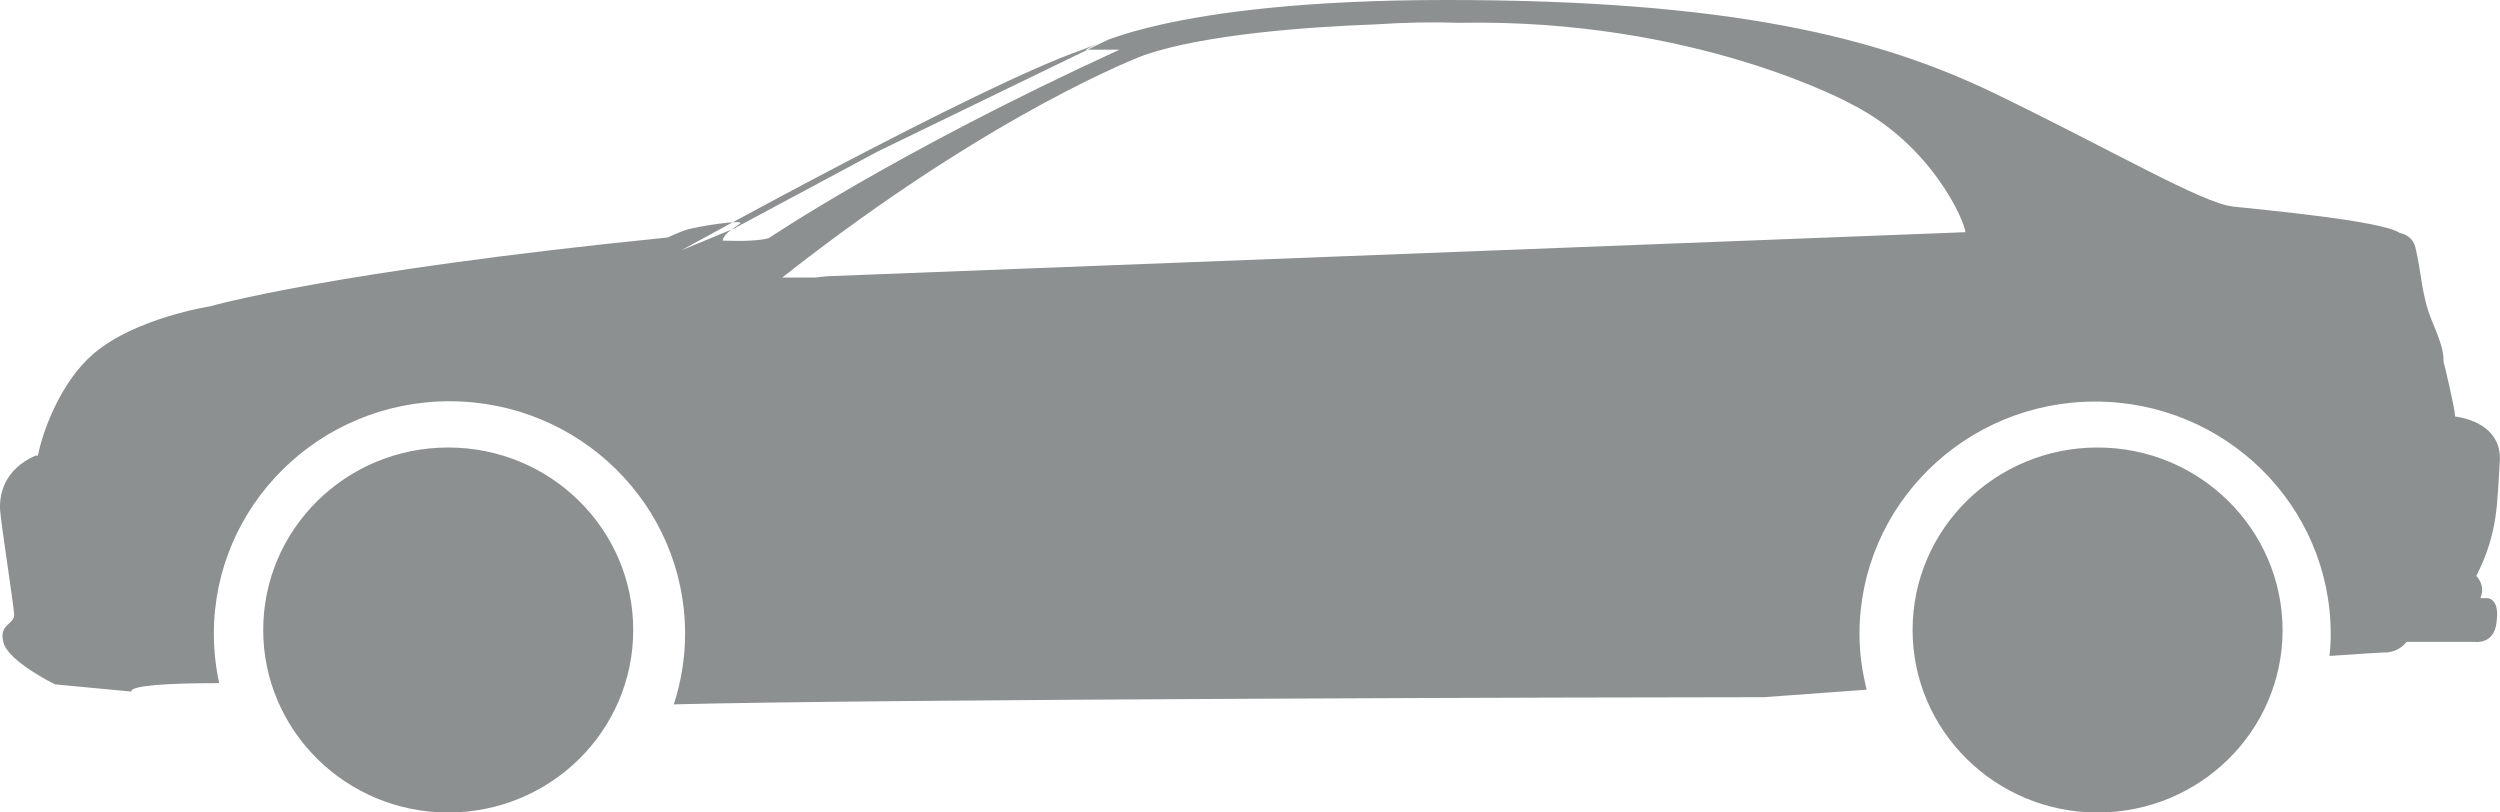 <svg width="80" height="26" viewBox="0 0 80 26" fill="none" xmlns="http://www.w3.org/2000/svg">
<path d="M21.803 8.01C21.803 8.01 31.373 2.72 34.613 1.6L35.483 1.26L28.103 4.84L23.473 7.32L21.803 8.01ZM67.123 14.32C63.853 14.32 61.203 16.93 61.203 20.16C61.203 23.38 63.853 26 67.123 26C70.393 26 73.043 23.39 73.043 20.16C73.033 16.93 70.383 14.32 67.123 14.32ZM14.343 14.32C11.073 14.32 8.423 16.93 8.423 20.16C8.423 23.38 11.073 26 14.343 26C17.613 26 20.263 23.39 20.263 20.16C20.263 16.93 17.613 14.32 14.343 14.32ZM79.583 19.14H79.373C79.553 18.73 79.243 18.43 79.243 18.43C79.953 17.02 79.903 16.09 79.993 14.78C80.083 13.46 78.563 13.33 78.563 13.33C78.563 13.09 78.233 11.72 78.193 11.57C78.203 11.18 78.033 10.78 77.803 10.22C77.483 9.43 77.483 8.68 77.293 7.92C77.223 7.63 77.013 7.5 76.783 7.45C76.223 7.06 72.353 6.71 71.463 6.61C70.463 6.5 67.613 4.82 63.853 3C60.093 1.18 55.343 0 46.283 0C37.223 0 34.743 1.59 34.743 1.59H35.823C28.663 4.87 24.603 7.62 24.603 7.62C24.293 7.71 23.703 7.72 23.123 7.7C23.163 7.44 23.613 7.23 23.693 7.14C23.783 7.03 22.323 7.23 21.913 7.37C21.743 7.43 21.543 7.52 21.363 7.6C10.603 8.68 6.733 9.8 6.733 9.8C6.733 9.8 4.343 10.17 3.003 11.31C1.933 12.22 1.363 13.81 1.213 14.58C1.163 14.58 1.133 14.58 1.133 14.58C0.143 15.02 -0.027 15.8 0.003 16.32C0.043 16.84 0.433 19.32 0.453 19.66C0.473 19.99 -0.057 19.96 0.113 20.57C0.283 21.18 1.763 21.9 1.763 21.9L4.203 22.13C4.163 21.94 5.313 21.86 7.013 21.86C6.903 21.35 6.843 20.82 6.843 20.28C6.843 16.17 10.223 12.84 14.383 12.84C18.553 12.84 21.923 16.17 21.923 20.28C21.923 21.07 21.793 21.82 21.563 22.54C28.013 22.37 52.033 22.31 56.443 22.31C56.443 22.31 57.773 22.21 59.733 22.07C59.593 21.5 59.503 20.91 59.503 20.29C59.503 16.18 62.883 12.85 67.043 12.85C71.213 12.85 74.583 16.18 74.583 20.29C74.583 20.53 74.573 20.76 74.543 20.99C75.553 20.92 76.193 20.88 76.273 20.88C76.663 20.89 76.903 20.68 77.013 20.54H79.193C79.193 20.54 79.833 20.64 79.893 19.88C79.993 19.12 79.583 19.14 79.583 19.14ZM26.453 8.84L26.093 8.88H25.793H25.033C31.813 3.54 36.623 1.76 36.623 1.76C38.553 1.1 41.823 0.86 44.023 0.78C44.903 0.72 45.793 0.7 46.673 0.73C54.283 0.58 59.243 3.33 59.243 3.33C61.833 4.64 62.873 7.09 62.893 7.43L26.453 8.84Z" fill="#8C9091"/>
</svg>
